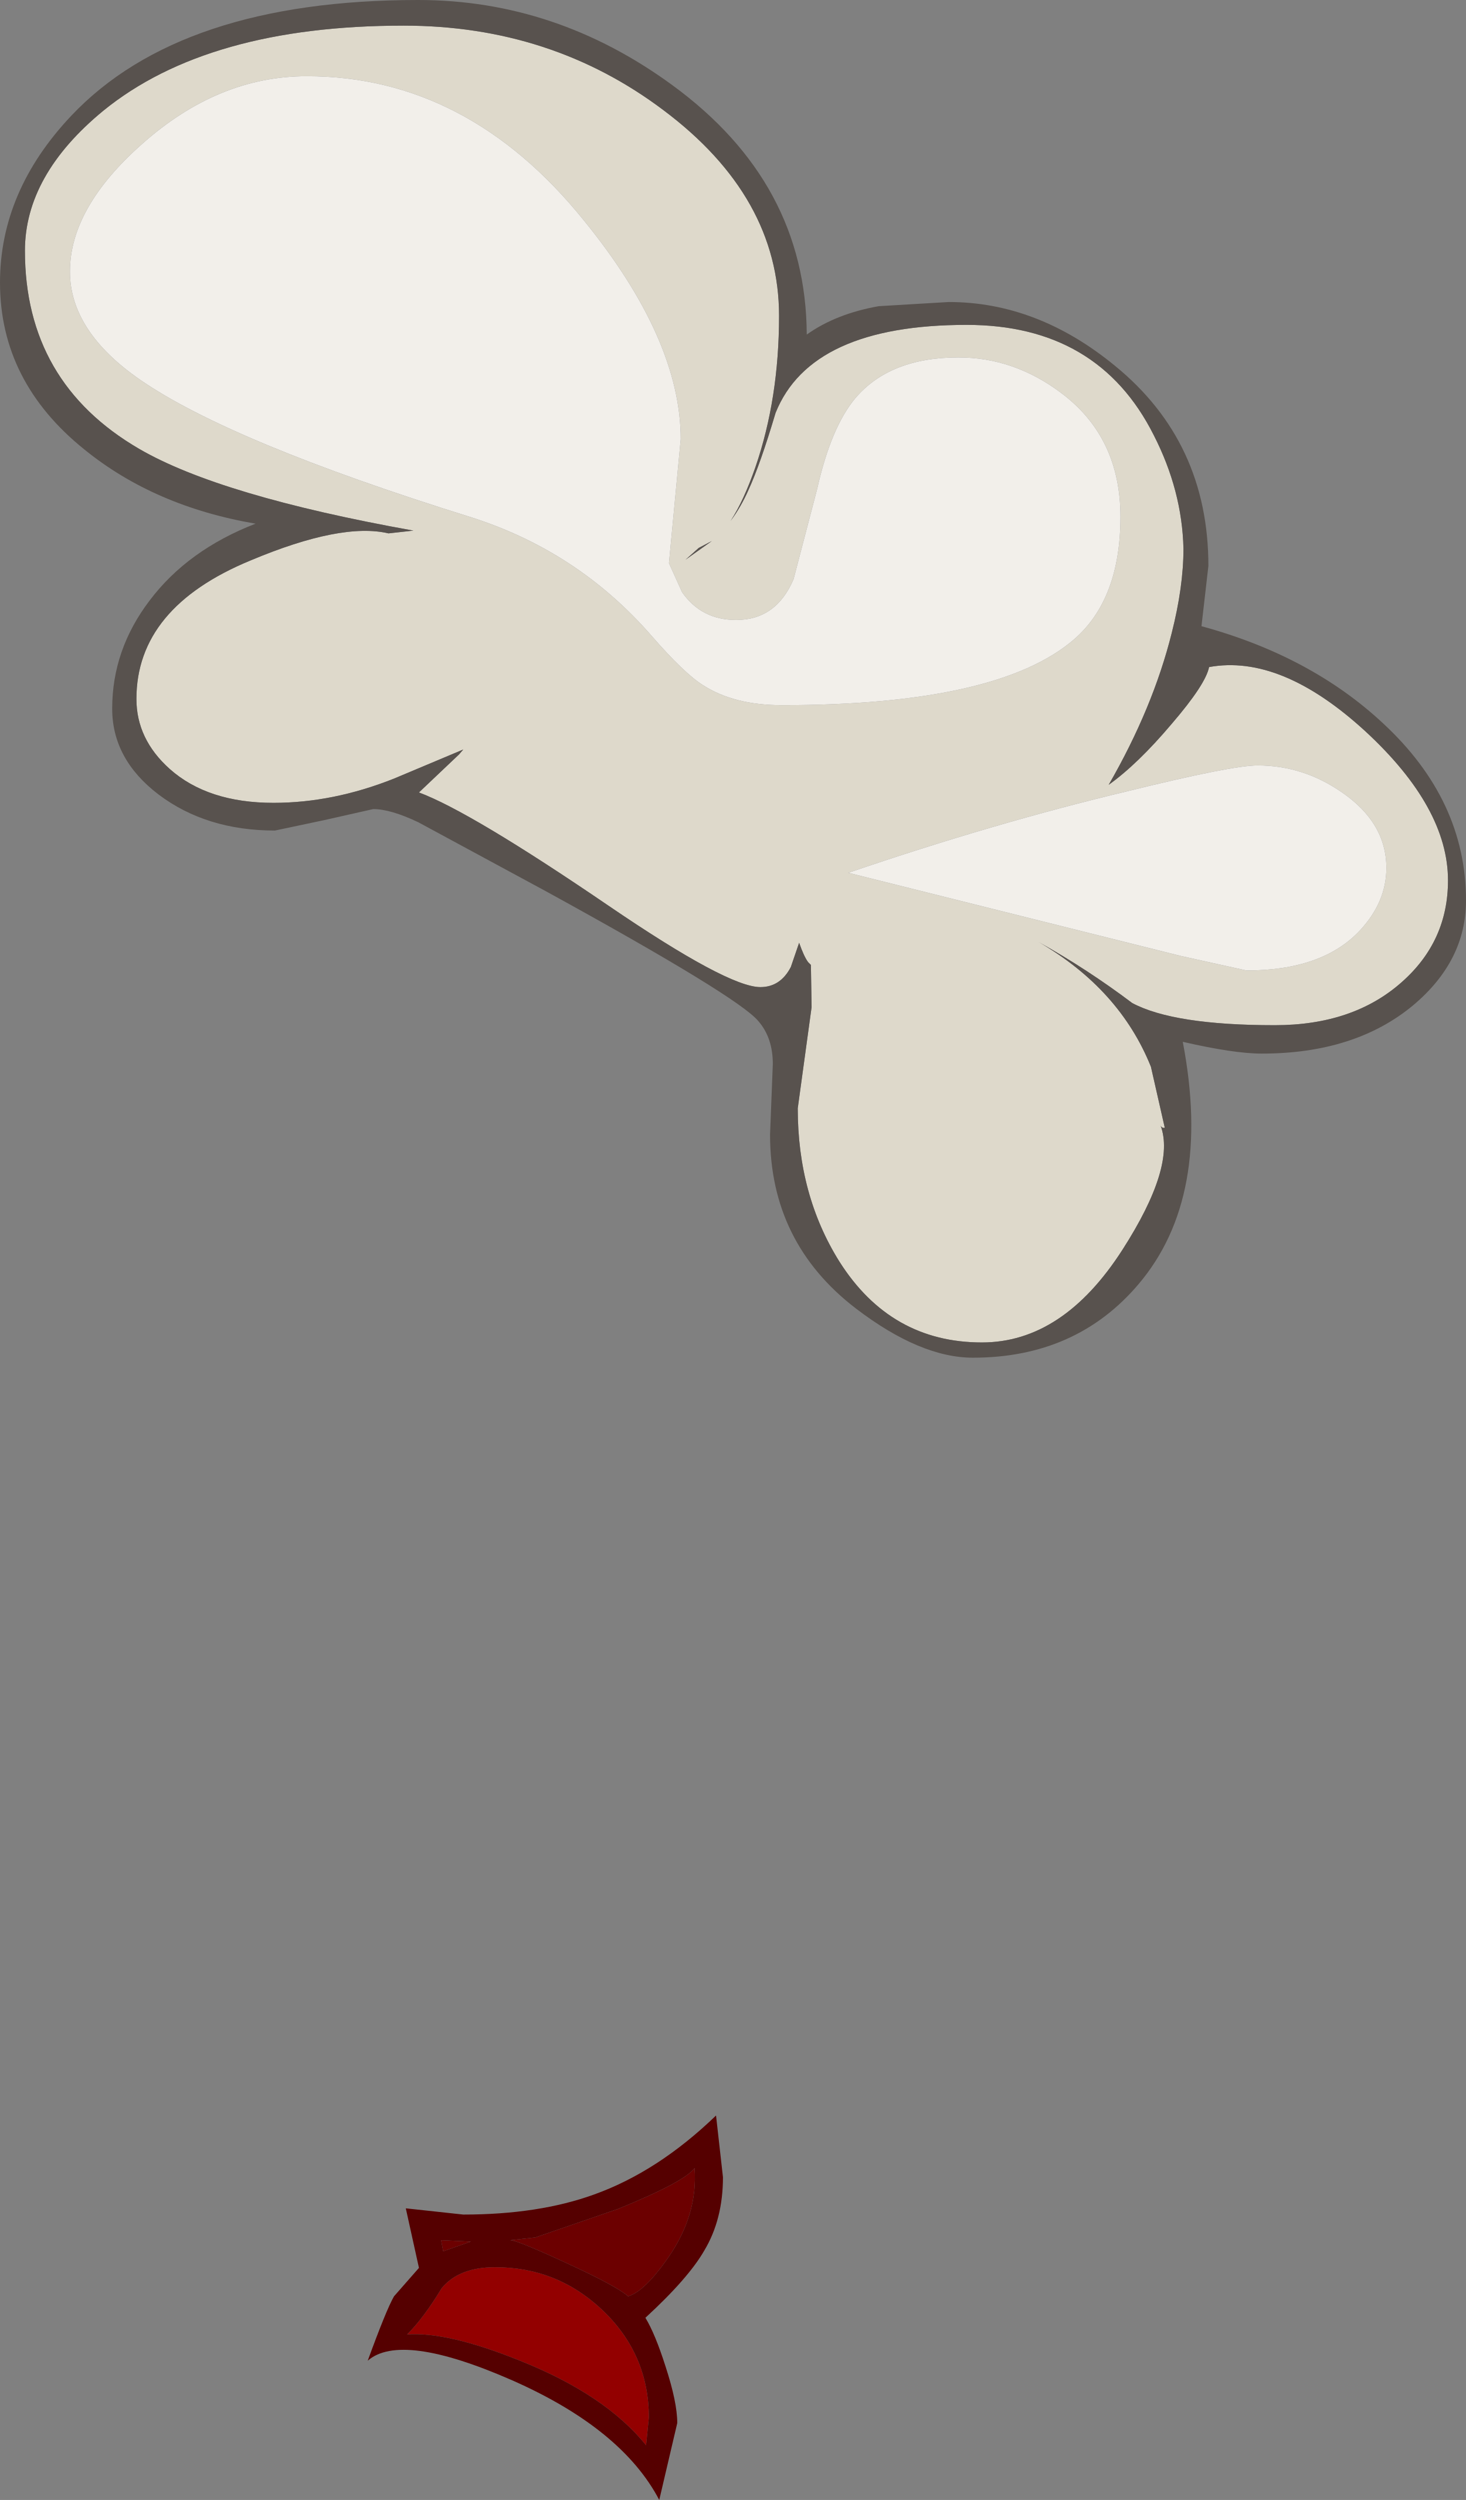 <?xml version="1.0" encoding="UTF-8" standalone="no"?>
<svg xmlns:ffdec="https://www.free-decompiler.com/flash" xmlns:xlink="http://www.w3.org/1999/xlink" ffdec:objectType="shape" height="180.45px" width="105.85px" xmlns="http://www.w3.org/2000/svg">
  <rect width="100%" height="100%" fill="#808080" stroke="none"/>
  <g transform="matrix(1.0, 0.0, 0.0, 1.0, -45.05, 111.9)">
    <path d="M91.9 62.6 L91.7 64.6 Q88.75 60.95 82.6 58.5 77.4 56.4 74.45 56.6 75.65 55.4 76.95 53.25 78.2 51.75 80.8 51.75 85.25 51.75 88.5 54.8 91.9 58.0 91.9 62.6" fill="#930000" fill-rule="evenodd" stroke="none"/>
    <path d="M89.65 47.55 Q94.45 45.6 95.2 44.6 95.45 47.95 93.3 51.05 91.6 53.5 90.4 53.85 89.55 53.1 85.95 51.45 82.5 49.85 81.9 49.8 L83.7 49.6 89.65 47.55 M79.05 49.9 L77.05 50.6 76.9 49.8 79.05 49.9" fill="#6c0000" fill-rule="evenodd" stroke="none"/>
    <path d="M97.25 45.25 Q97.25 48.3 95.9 50.55 94.75 52.55 91.65 55.4 92.35 56.55 93.1 58.9 93.95 61.5 93.95 63.0 L92.65 68.55 Q89.95 63.4 82.0 59.9 74.0 56.4 71.6 58.5 72.95 54.8 73.5 53.85 L75.3 51.8 74.35 47.5 78.5 47.95 Q83.95 47.95 87.95 46.5 92.55 44.85 96.75 40.8 L97.25 45.25 M89.65 47.55 L83.7 49.6 81.9 49.8 Q82.5 49.85 85.95 51.45 89.55 53.1 90.4 53.85 91.6 53.5 93.3 51.05 95.45 47.95 95.2 44.6 94.45 45.6 89.65 47.55 M91.9 62.6 Q91.9 58.0 88.5 54.8 85.25 51.75 80.8 51.75 78.2 51.75 76.95 53.25 75.65 55.4 74.45 56.6 77.4 56.4 82.6 58.5 88.75 60.95 91.7 64.6 L91.9 62.6 M79.05 49.9 L76.9 49.8 77.05 50.6 79.05 49.9" fill="#550000" fill-rule="evenodd" stroke="none"/>
    <path d="M55.3 -101.5 Q50.1 -96.9 50.1 -92.3 50.1 -88.0 55.15 -84.5 61.65 -80.0 78.95 -74.6 86.75 -72.15 92.1 -66.0 94.45 -63.3 95.8 -62.45 98.05 -61.0 101.5 -61.0 117.1 -61.0 122.6 -65.75 125.95 -68.65 125.95 -74.6 125.95 -80.35 121.65 -83.55 118.25 -86.1 114.25 -86.1 109.3 -86.1 106.8 -83.15 105.05 -81.05 104.05 -76.6 L102.35 -70.1 Q101.1 -67.15 98.2 -67.15 95.7 -67.15 94.3 -69.15 L93.35 -71.25 94.2 -80.2 Q94.2 -87.4 87.2 -96.0 78.8 -106.4 67.2 -106.4 60.8 -106.4 55.3 -101.5 M74.2 -110.05 Q84.85 -110.05 92.95 -103.95 101.3 -97.7 101.3 -89.1 101.3 -83.15 99.6 -78.2 98.75 -75.75 97.8 -74.3 98.55 -75.3 99.1 -76.55 99.95 -78.4 101.05 -82.1 103.6 -88.45 114.85 -88.45 124.35 -88.45 128.35 -80.5 130.4 -76.5 130.5 -72.3 130.5 -69.55 129.65 -66.2 128.3 -60.8 125.1 -55.25 127.2 -56.75 129.65 -59.65 132.1 -62.5 132.35 -63.75 137.55 -64.7 143.65 -59.1 149.6 -53.6 149.6 -48.35 149.6 -43.95 146.25 -41.0 142.75 -37.9 137.1 -37.9 129.8 -37.9 126.8 -39.5 123.55 -41.95 120.05 -43.9 125.9 -40.5 128.15 -34.9 L129.15 -30.5 Q128.95 -30.45 128.85 -30.65 129.95 -27.7 126.1 -21.7 121.8 -15.0 115.95 -15.0 109.35 -15.0 105.65 -20.85 102.65 -25.65 102.65 -31.9 L103.15 -35.55 103.65 -39.2 103.6 -42.25 103.4 -42.45 Q103.1 -42.85 102.75 -43.85 L102.15 -42.1 Q101.4 -40.65 99.95 -40.65 97.6 -40.65 88.95 -46.55 79.05 -53.3 75.3 -54.7 L78.2 -57.45 78.5 -57.8 73.5 -55.7 Q69.1 -53.95 64.8 -53.95 60.05 -53.95 57.3 -56.4 54.9 -58.55 54.9 -61.45 54.9 -68.05 63.15 -71.45 69.7 -74.2 73.1 -73.4 L74.9 -73.6 Q60.95 -76.1 55.1 -79.5 46.85 -84.3 46.85 -93.8 46.85 -99.25 52.5 -103.9 60.05 -110.05 74.2 -110.05 M135.85 -56.65 Q134.0 -56.65 126.5 -54.8 116.85 -52.5 106.3 -48.9 L130.3 -42.9 135.05 -41.85 Q140.55 -41.85 143.25 -44.75 145.15 -46.8 145.15 -49.25 145.15 -52.5 141.95 -54.7 139.15 -56.65 135.85 -56.65 M95.5 -72.35 L94.55 -71.5 96.45 -72.85 95.5 -72.35" fill="#ded9cb" fill-rule="evenodd" stroke="none"/>
    <path d="M74.2 -110.05 Q60.05 -110.05 52.5 -103.9 46.85 -99.25 46.85 -93.8 46.85 -84.3 55.1 -79.5 60.95 -76.1 74.9 -73.6 L73.1 -73.4 Q69.7 -74.2 63.15 -71.45 54.9 -68.05 54.9 -61.45 54.9 -58.55 57.3 -56.4 60.05 -53.95 64.8 -53.95 69.1 -53.95 73.5 -55.7 L78.5 -57.8 78.2 -57.45 75.3 -54.7 Q79.05 -53.3 88.95 -46.55 97.6 -40.65 99.95 -40.65 101.4 -40.65 102.15 -42.1 L102.75 -43.85 Q103.1 -42.85 103.4 -42.45 L103.6 -42.25 103.65 -39.2 103.15 -35.55 102.65 -31.9 Q102.65 -25.65 105.65 -20.85 109.35 -15.0 115.95 -15.0 121.8 -15.0 126.1 -21.7 129.95 -27.7 128.85 -30.65 128.95 -30.45 129.15 -30.5 L128.15 -34.9 Q125.9 -40.5 120.05 -43.9 123.55 -41.95 126.8 -39.5 129.8 -37.9 137.1 -37.9 142.75 -37.9 146.25 -41.0 149.6 -43.95 149.6 -48.35 149.6 -53.6 143.65 -59.1 137.55 -64.7 132.35 -63.75 132.1 -62.5 129.65 -59.65 127.2 -56.75 125.1 -55.25 128.3 -60.8 129.65 -66.2 130.5 -69.55 130.5 -72.3 130.4 -76.5 128.35 -80.5 124.35 -88.45 114.85 -88.45 103.6 -88.45 101.05 -82.1 99.95 -78.4 99.1 -76.55 98.55 -75.3 97.8 -74.3 98.75 -75.75 99.6 -78.2 101.3 -83.15 101.3 -89.1 101.3 -97.7 92.95 -103.95 84.85 -110.05 74.2 -110.05 M50.2 -103.55 Q58.1 -111.9 75.25 -111.9 85.2 -111.9 93.6 -105.75 103.25 -98.7 103.3 -87.75 105.4 -89.25 108.5 -89.8 L113.55 -90.1 Q119.95 -90.1 125.55 -85.5 132.3 -80.0 132.3 -71.05 L131.8 -66.7 Q139.7 -64.55 144.9 -59.7 150.9 -54.15 150.9 -46.9 150.9 -42.55 147.1 -39.35 142.9 -35.85 136.15 -35.85 134.15 -35.85 130.45 -36.7 132.6 -25.5 127.25 -19.2 122.75 -13.9 115.3 -13.9 111.5 -13.9 106.85 -17.45 100.65 -22.2 100.65 -30.0 L100.85 -35.1 Q100.85 -37.0 99.8 -38.2 98.35 -39.95 84.5 -47.55 L75.25 -52.55 Q73.25 -53.5 72.0 -53.5 L68.45 -52.7 64.9 -51.95 Q59.95 -51.95 56.5 -54.55 53.15 -57.1 53.15 -60.75 53.15 -65.0 55.85 -68.55 58.6 -72.2 63.5 -74.1 56.2 -75.35 51.15 -79.45 45.05 -84.35 45.05 -91.5 45.05 -98.1 50.2 -103.55 M95.5 -72.35 L96.45 -72.85 94.55 -71.5 95.5 -72.35" fill="#58524e" fill-rule="evenodd" stroke="none"/>
    <path d="M55.3 -101.5 Q60.8 -106.4 67.2 -106.4 78.8 -106.4 87.2 -96.0 94.2 -87.4 94.2 -80.2 L93.35 -71.25 94.3 -69.15 Q95.7 -67.15 98.2 -67.15 101.1 -67.15 102.35 -70.1 L104.05 -76.6 Q105.05 -81.05 106.8 -83.15 109.3 -86.1 114.25 -86.1 118.25 -86.1 121.65 -83.55 125.95 -80.35 125.95 -74.6 125.95 -68.65 122.6 -65.75 117.1 -61.0 101.5 -61.0 98.05 -61.0 95.8 -62.45 94.45 -63.3 92.1 -66.0 86.75 -72.15 78.95 -74.6 61.65 -80.0 55.15 -84.5 50.1 -88.0 50.1 -92.3 50.1 -96.9 55.3 -101.5 M135.85 -56.65 Q139.15 -56.65 141.95 -54.7 145.15 -52.5 145.15 -49.25 145.15 -46.8 143.25 -44.75 140.55 -41.85 135.05 -41.85 L130.3 -42.9 106.3 -48.9 Q116.85 -52.5 126.5 -54.8 134.0 -56.65 135.85 -56.65" fill="#f2efea" fill-rule="evenodd" stroke="none"/>
  </g>
</svg>

